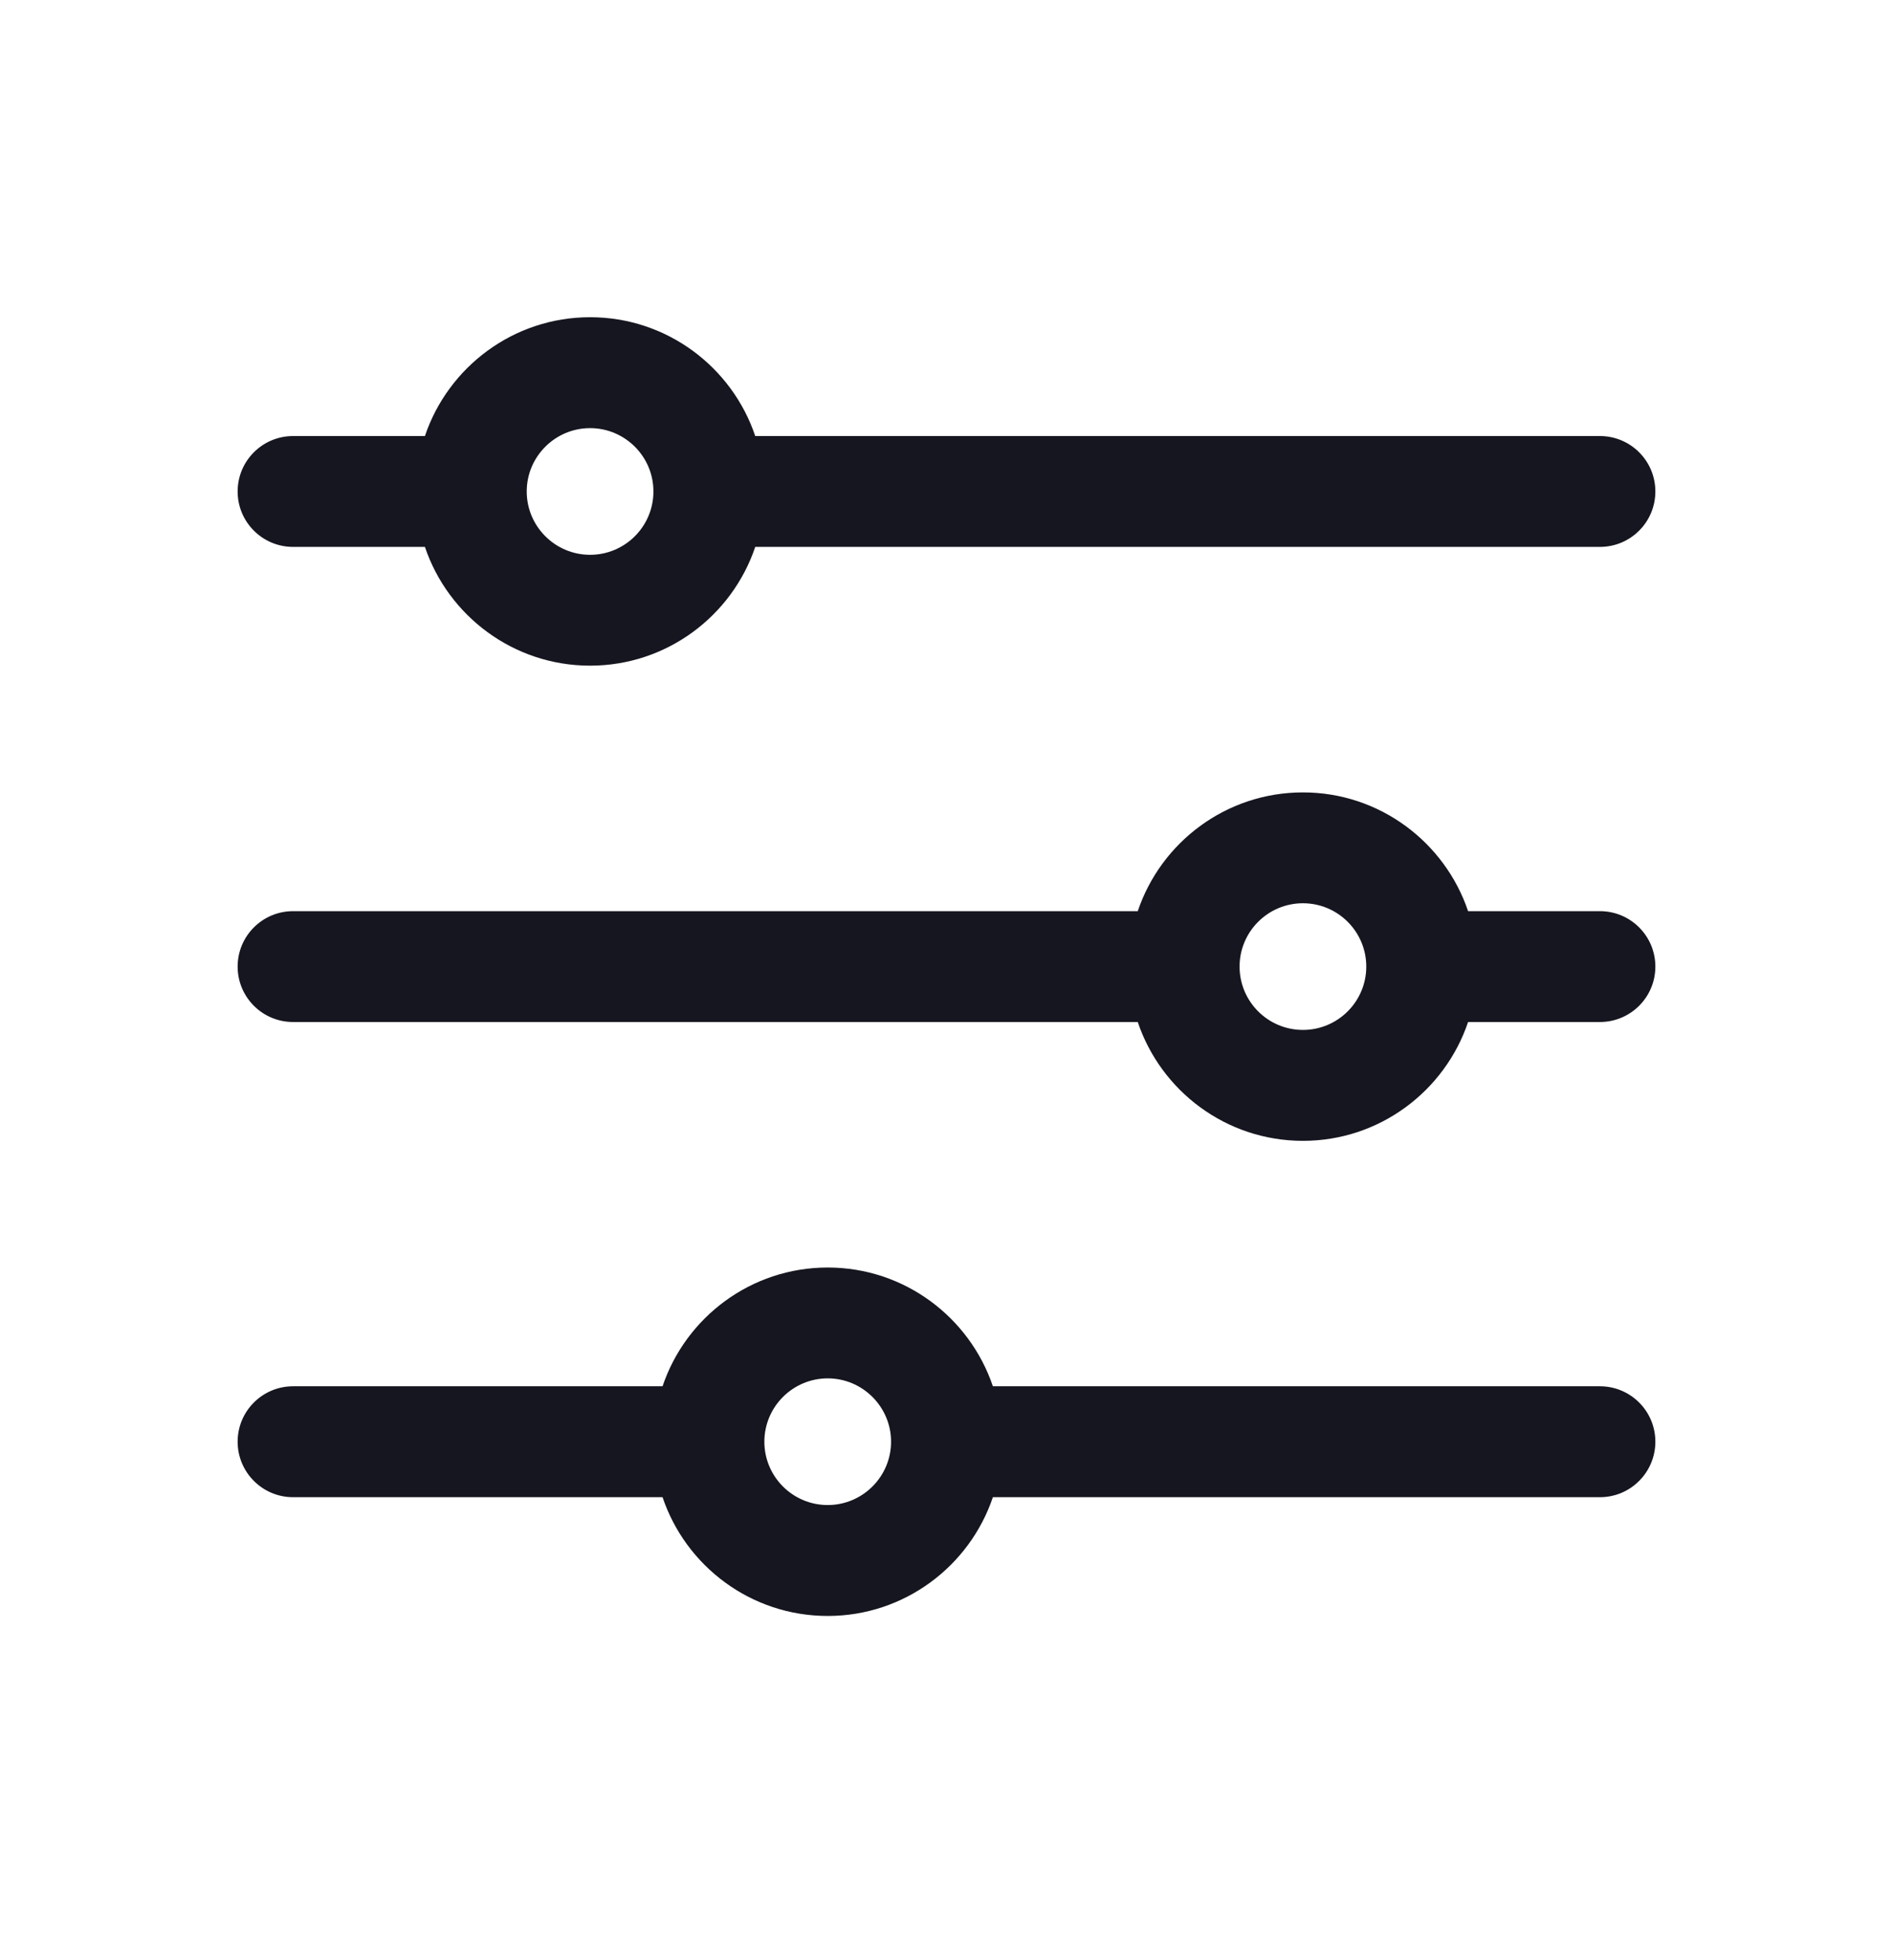 <svg width="28" height="29" viewBox="0 0 28 29" fill="none" xmlns="http://www.w3.org/2000/svg">
    <g clip-path="url(#clip0_1_311)">
        <mask id="mask0_1_311" style="mask-type:luminance" maskUnits="userSpaceOnUse" x="0" y="0" width="28" height="29">
            <path d="M28 0.3H0V28.3H28V0.3Z" fill="white"/>
        </mask>
        <g mask="url(#mask0_1_311)">
            <path d="M23.665 6.451H11.171C10.828 5.43 9.863 4.693 8.728 4.693C7.594 4.693 6.629 5.43 6.285 6.451H4.335C3.882 6.451 3.515 6.818 3.515 7.271C3.515 7.724 3.882 8.091 4.335 8.091H6.285C6.629 9.111 7.594 9.848 8.728 9.848C9.863 9.848 10.828 9.111 11.171 8.091H23.665C24.118 8.091 24.485 7.724 24.485 7.271C24.485 6.818 24.118 6.451 23.665 6.451ZM8.728 8.208C8.212 8.208 7.791 7.788 7.791 7.271C7.791 6.754 8.212 6.334 8.728 6.334C9.245 6.334 9.665 6.754 9.665 7.271C9.665 7.788 9.245 8.208 8.728 8.208Z" fill="#161620"/>
            <path d="M23.665 13.48H21.715C21.371 12.46 20.406 11.723 19.272 11.723C18.137 11.723 17.172 12.46 16.829 13.48H4.335C3.882 13.48 3.515 13.847 3.515 14.3C3.515 14.753 3.882 15.12 4.335 15.12H16.829C17.172 16.141 18.137 16.878 19.272 16.878C20.406 16.878 21.371 16.141 21.715 15.12H23.665C24.118 15.12 24.485 14.753 24.485 14.3C24.485 13.847 24.118 13.48 23.665 13.48ZM19.272 15.237C18.755 15.237 18.335 14.817 18.335 14.3C18.335 13.783 18.755 13.363 19.272 13.363C19.789 13.363 20.209 13.783 20.209 14.3C20.209 14.817 19.789 15.237 19.272 15.237Z" fill="#161620"/>
            <path d="M23.665 20.509H14.686C14.342 19.489 13.377 18.752 12.243 18.752C11.108 18.752 10.143 19.489 9.8 20.509H4.335C3.882 20.509 3.515 20.876 3.515 21.329C3.515 21.782 3.882 22.15 4.335 22.15H9.8C10.143 23.17 11.108 23.907 12.243 23.907C13.377 23.907 14.342 23.17 14.686 22.15H23.665C24.118 22.15 24.485 21.782 24.485 21.329C24.485 20.876 24.118 20.509 23.665 20.509ZM12.243 22.266C11.726 22.266 11.306 21.846 11.306 21.329C11.306 20.813 11.726 20.392 12.243 20.392C12.759 20.392 13.18 20.813 13.18 21.329C13.18 21.846 12.759 22.266 12.243 22.266Z" fill="#161620"/>
        </g>
    </g>
    <defs>
        <clipPath id="clip0_1_311">
            <rect width="28" height="28" fill="white" transform="translate(0 0.3)"/>
        </clipPath>
    </defs>
</svg>
